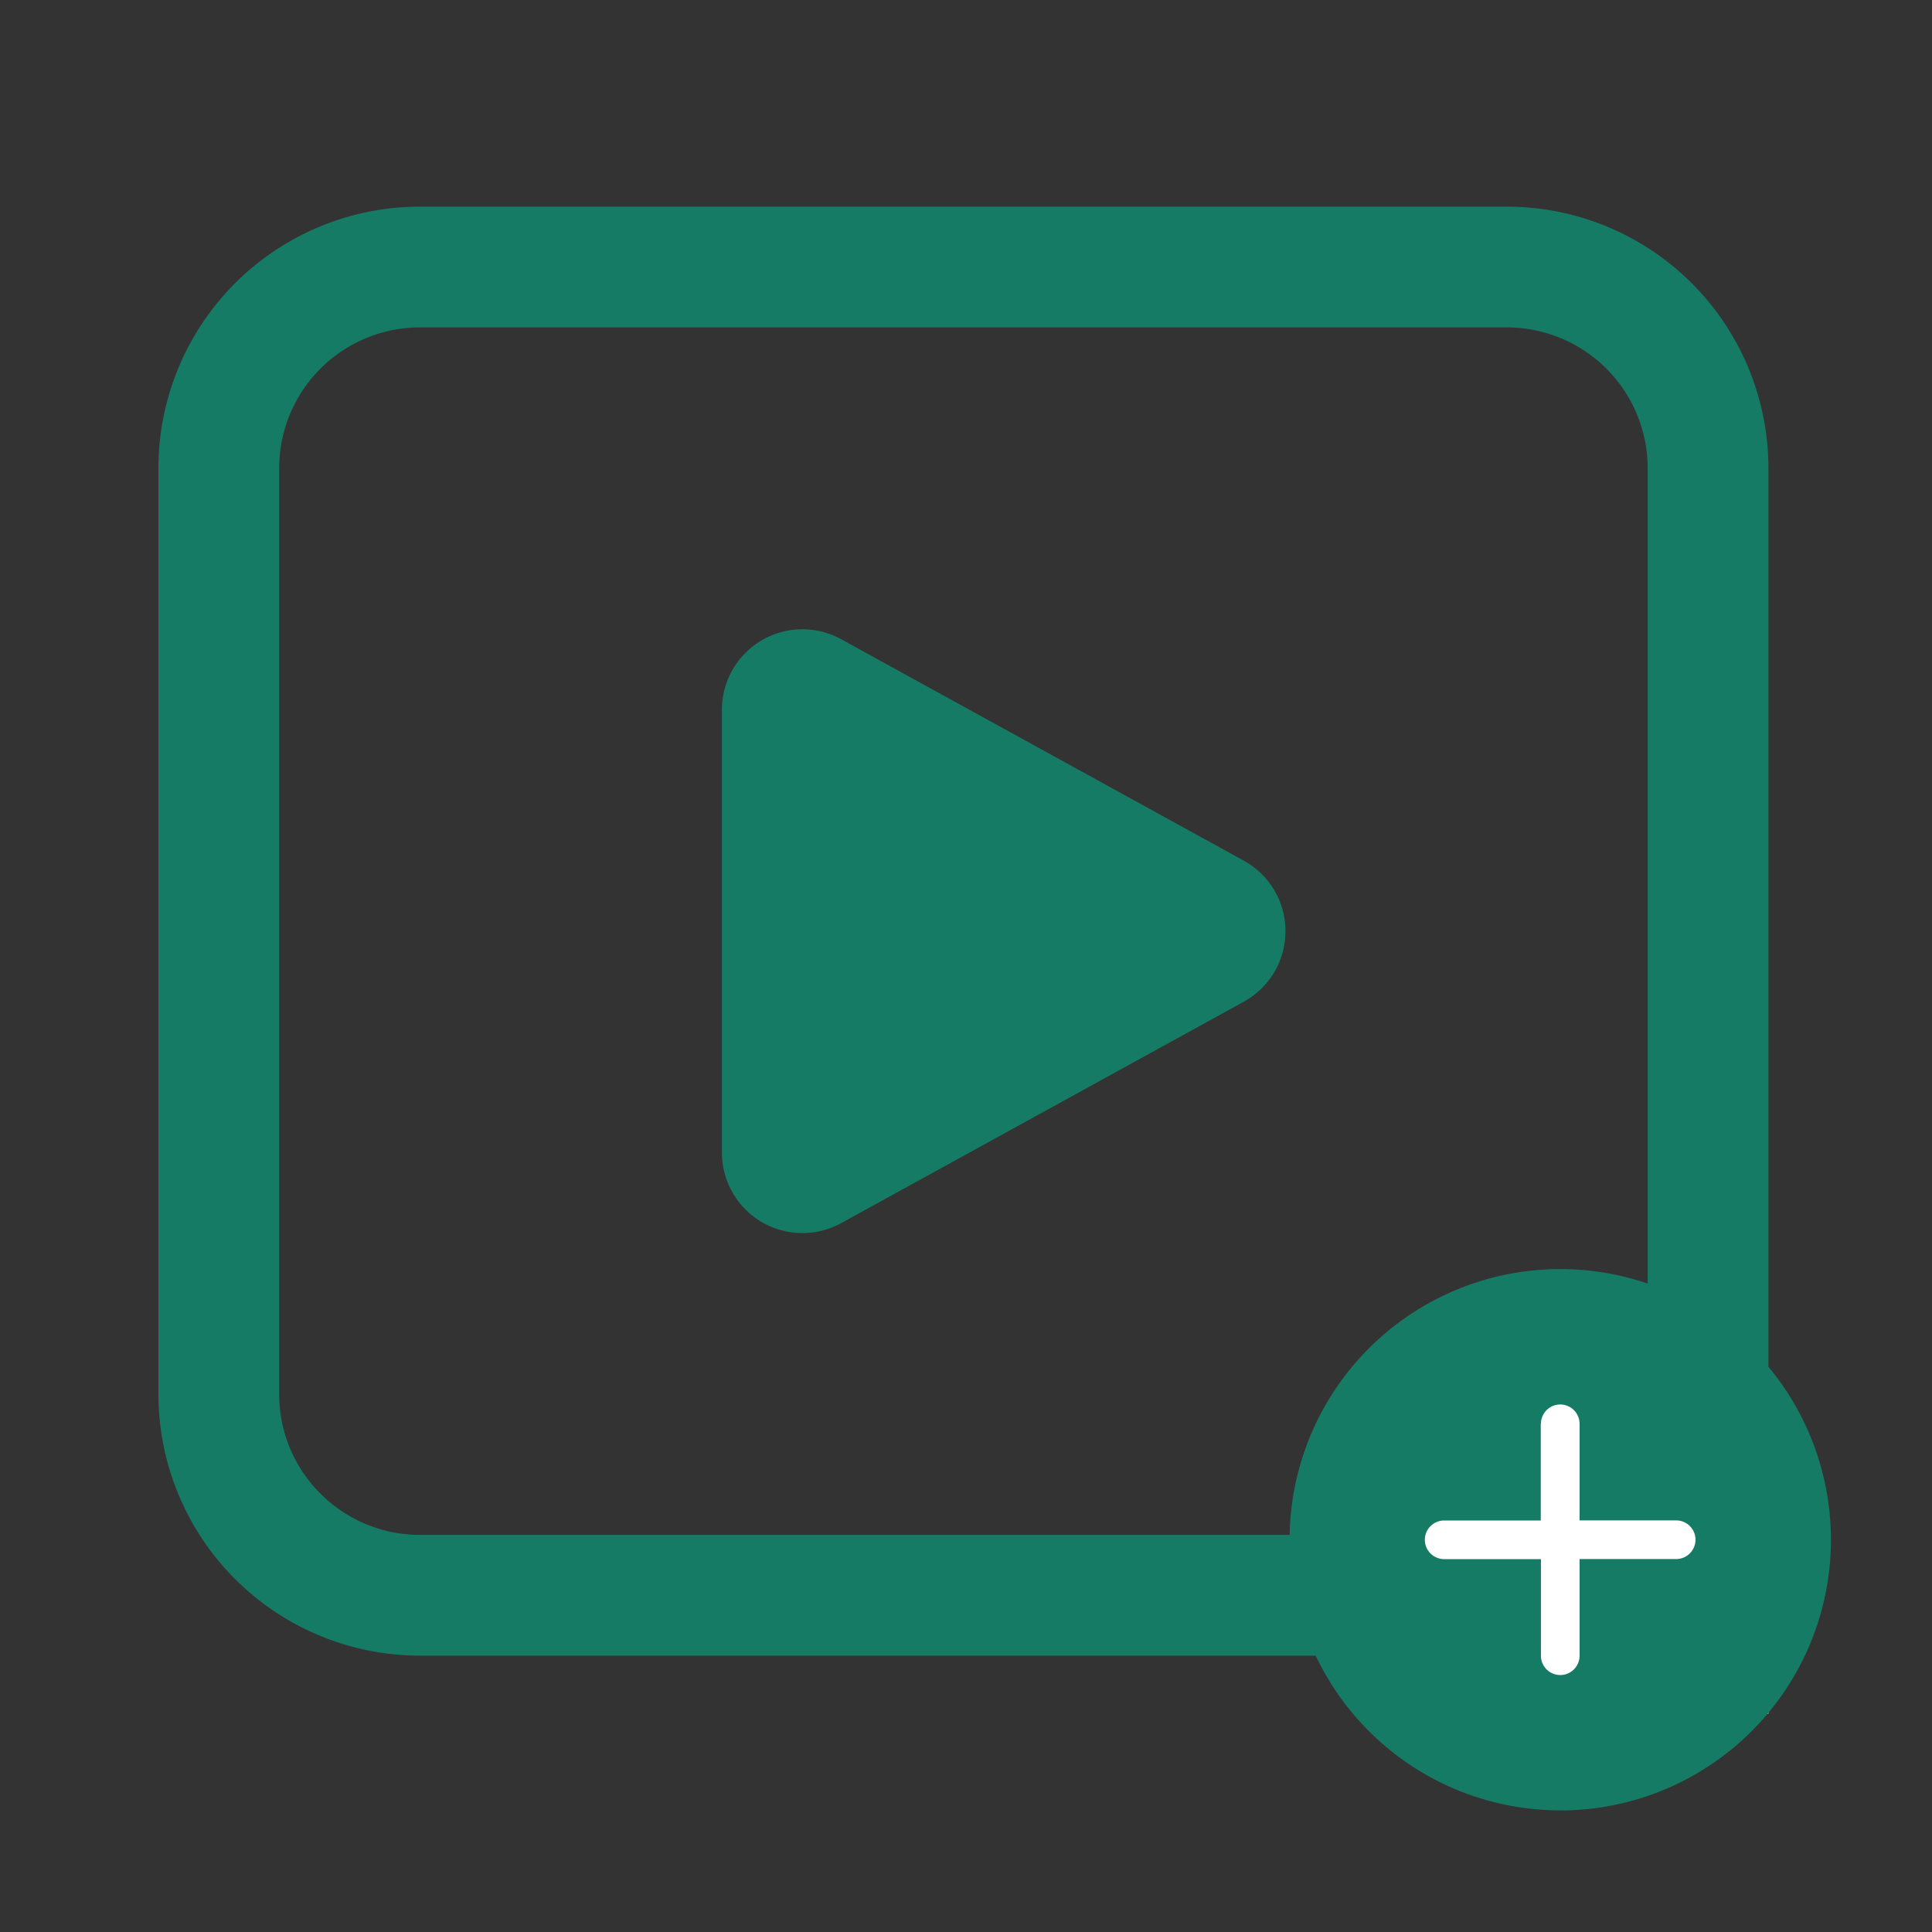 <svg xmlns="http://www.w3.org/2000/svg" xml:space="preserve" stroke-linecap="round"
    stroke-linejoin="round" stroke-miterlimit="10" clip-rule="evenodd" viewBox="0 0 24 24"><rect x="0" y="0" width="24" height="24" fill="#333333" stroke="none"/><path fill="#167b65" d="M1.968 5.817a3.25 3.25 0 0 1 3.25-3.25h13.5a3.25 3.25 0 0 1 3.25 3.25v11.5a3.25 3.25 0 0 1-3.25 3.25h-13.5a3.25 3.25 0 0 1-3.25-3.25v-11.5Zm3.25-1.75a1.75 1.75 0 0 0-1.75 1.75v11.5c0 .967.784 1.75 1.75 1.75h13.5a1.75 1.75 0 0 0 1.75-1.75v-11.5a1.75 1.75 0 0 0-1.75-1.75h-13.5Zm3.75 4.75v5.5a1 1 0 0 0 1.482.877l5-2.75a1 1 0 0 0 0-1.753l-5-2.75a1 1 0 0 0-1.482.877Z"/><path fill="#fff" d="M17.344 17.015h4.624v4.273h-4.624v-4.273Z"/><path fill="#fff" d="M20.282 19.649h.165v.018h-.165v-.018Z"/><path fill="#167b65" d="M19.382 22.49a3.362 3.362 0 1 0 0-6.725 3.362 3.362 0 0 0 0 6.724Zm-.24-4.803a.24.24 0 0 1 .48 0v1.2H20.822a.24.24 0 0 1 0 .48h-1.2v1.201a.24.24 0 0 1-.48 0v-1.2H17.94a.24.24 0 0 1 0-.48h1.2v-1.201Z"/></svg>